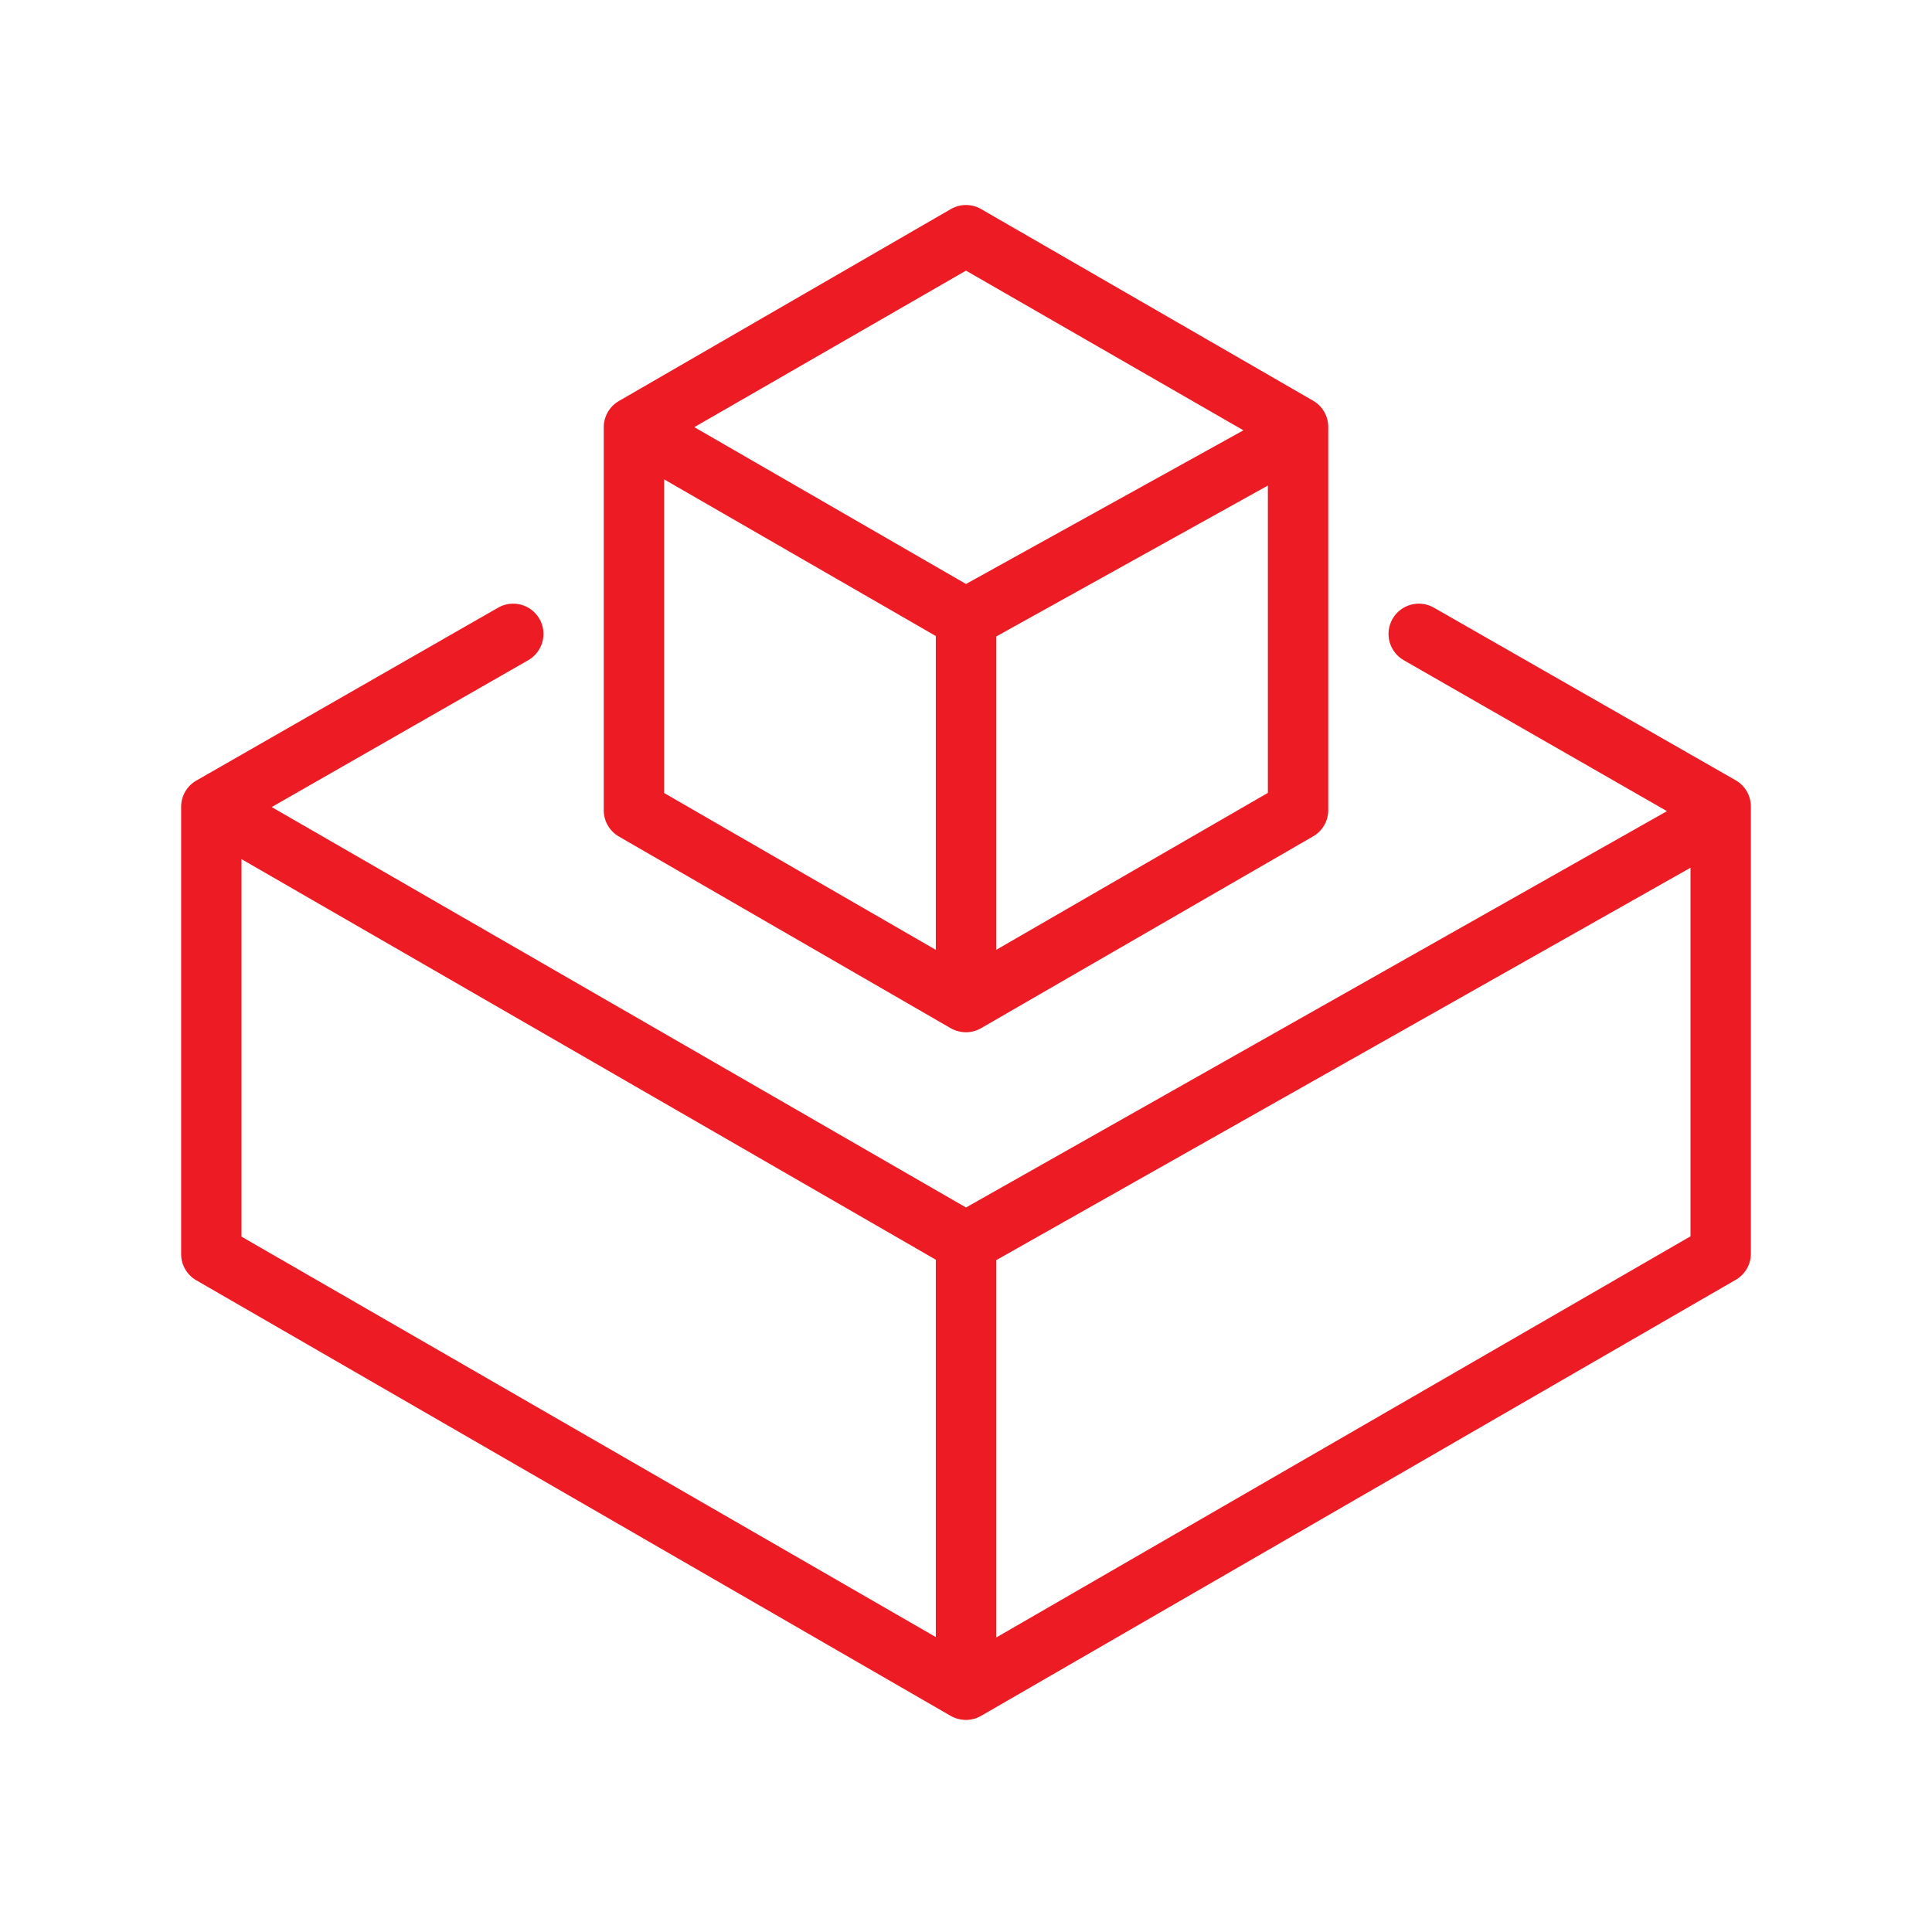 <svg width="98" height="98" viewBox="0 0 98 98" fill="none" xmlns="http://www.w3.org/2000/svg">
<path d="M31.391 42.431L48.234 52.162C48.469 52.292 48.732 52.36 49 52.361C49.269 52.361 49.533 52.289 49.766 52.154L66.609 42.423C66.842 42.289 67.035 42.096 67.169 41.863C67.304 41.631 67.375 41.367 67.375 41.099V21.66C67.376 21.39 67.306 21.124 67.171 20.89C67.037 20.656 66.843 20.462 66.609 20.327L49.766 10.604C49.533 10.469 49.269 10.399 49 10.399C48.731 10.399 48.467 10.469 48.234 10.604L31.391 20.343C31.158 20.477 30.965 20.67 30.831 20.902C30.696 21.135 30.625 21.399 30.625 21.667V41.106C30.625 41.375 30.696 41.639 30.831 41.871C30.965 42.103 31.158 42.297 31.391 42.431ZM33.688 24.316L47.469 32.263V48.181L33.688 40.226V24.316ZM50.531 48.181V32.286L64.312 24.63V40.218L50.531 48.181ZM49 13.728L63.072 21.828L49 29.622L35.219 21.667L49 13.728Z" fill="#ED1B23"/>
<path d="M88.047 39.583L72.734 30.824C72.381 30.621 71.962 30.567 71.568 30.673C71.175 30.779 70.84 31.037 70.637 31.39C70.433 31.744 70.379 32.163 70.485 32.557C70.592 32.95 70.85 33.285 71.203 33.488L84.556 41.145L49 61.25L13.781 40.938L26.797 33.488C27.15 33.285 27.408 32.95 27.515 32.557C27.621 32.163 27.567 31.744 27.363 31.39C27.263 31.216 27.129 31.062 26.969 30.939C26.809 30.816 26.627 30.725 26.432 30.673C26.038 30.567 25.619 30.621 25.266 30.824L9.953 39.598C9.719 39.733 9.526 39.927 9.391 40.161C9.257 40.395 9.186 40.66 9.188 40.93V63.608C9.186 63.878 9.257 64.143 9.391 64.377C9.526 64.611 9.719 64.805 9.953 64.94L48.234 87.044C48.469 87.174 48.732 87.242 49 87.243C49.269 87.242 49.533 87.171 49.766 87.036L88.047 64.917C88.279 64.783 88.473 64.59 88.607 64.358C88.741 64.125 88.812 63.861 88.812 63.593V40.915C88.814 40.645 88.743 40.38 88.609 40.146C88.474 39.912 88.281 39.718 88.047 39.583ZM12.25 43.579L47.469 63.899V83.04L12.25 62.728V43.579ZM50.531 83.063V63.922L85.75 44.016V62.712L50.531 83.063Z" fill="#ED1B23"/>
</svg>
